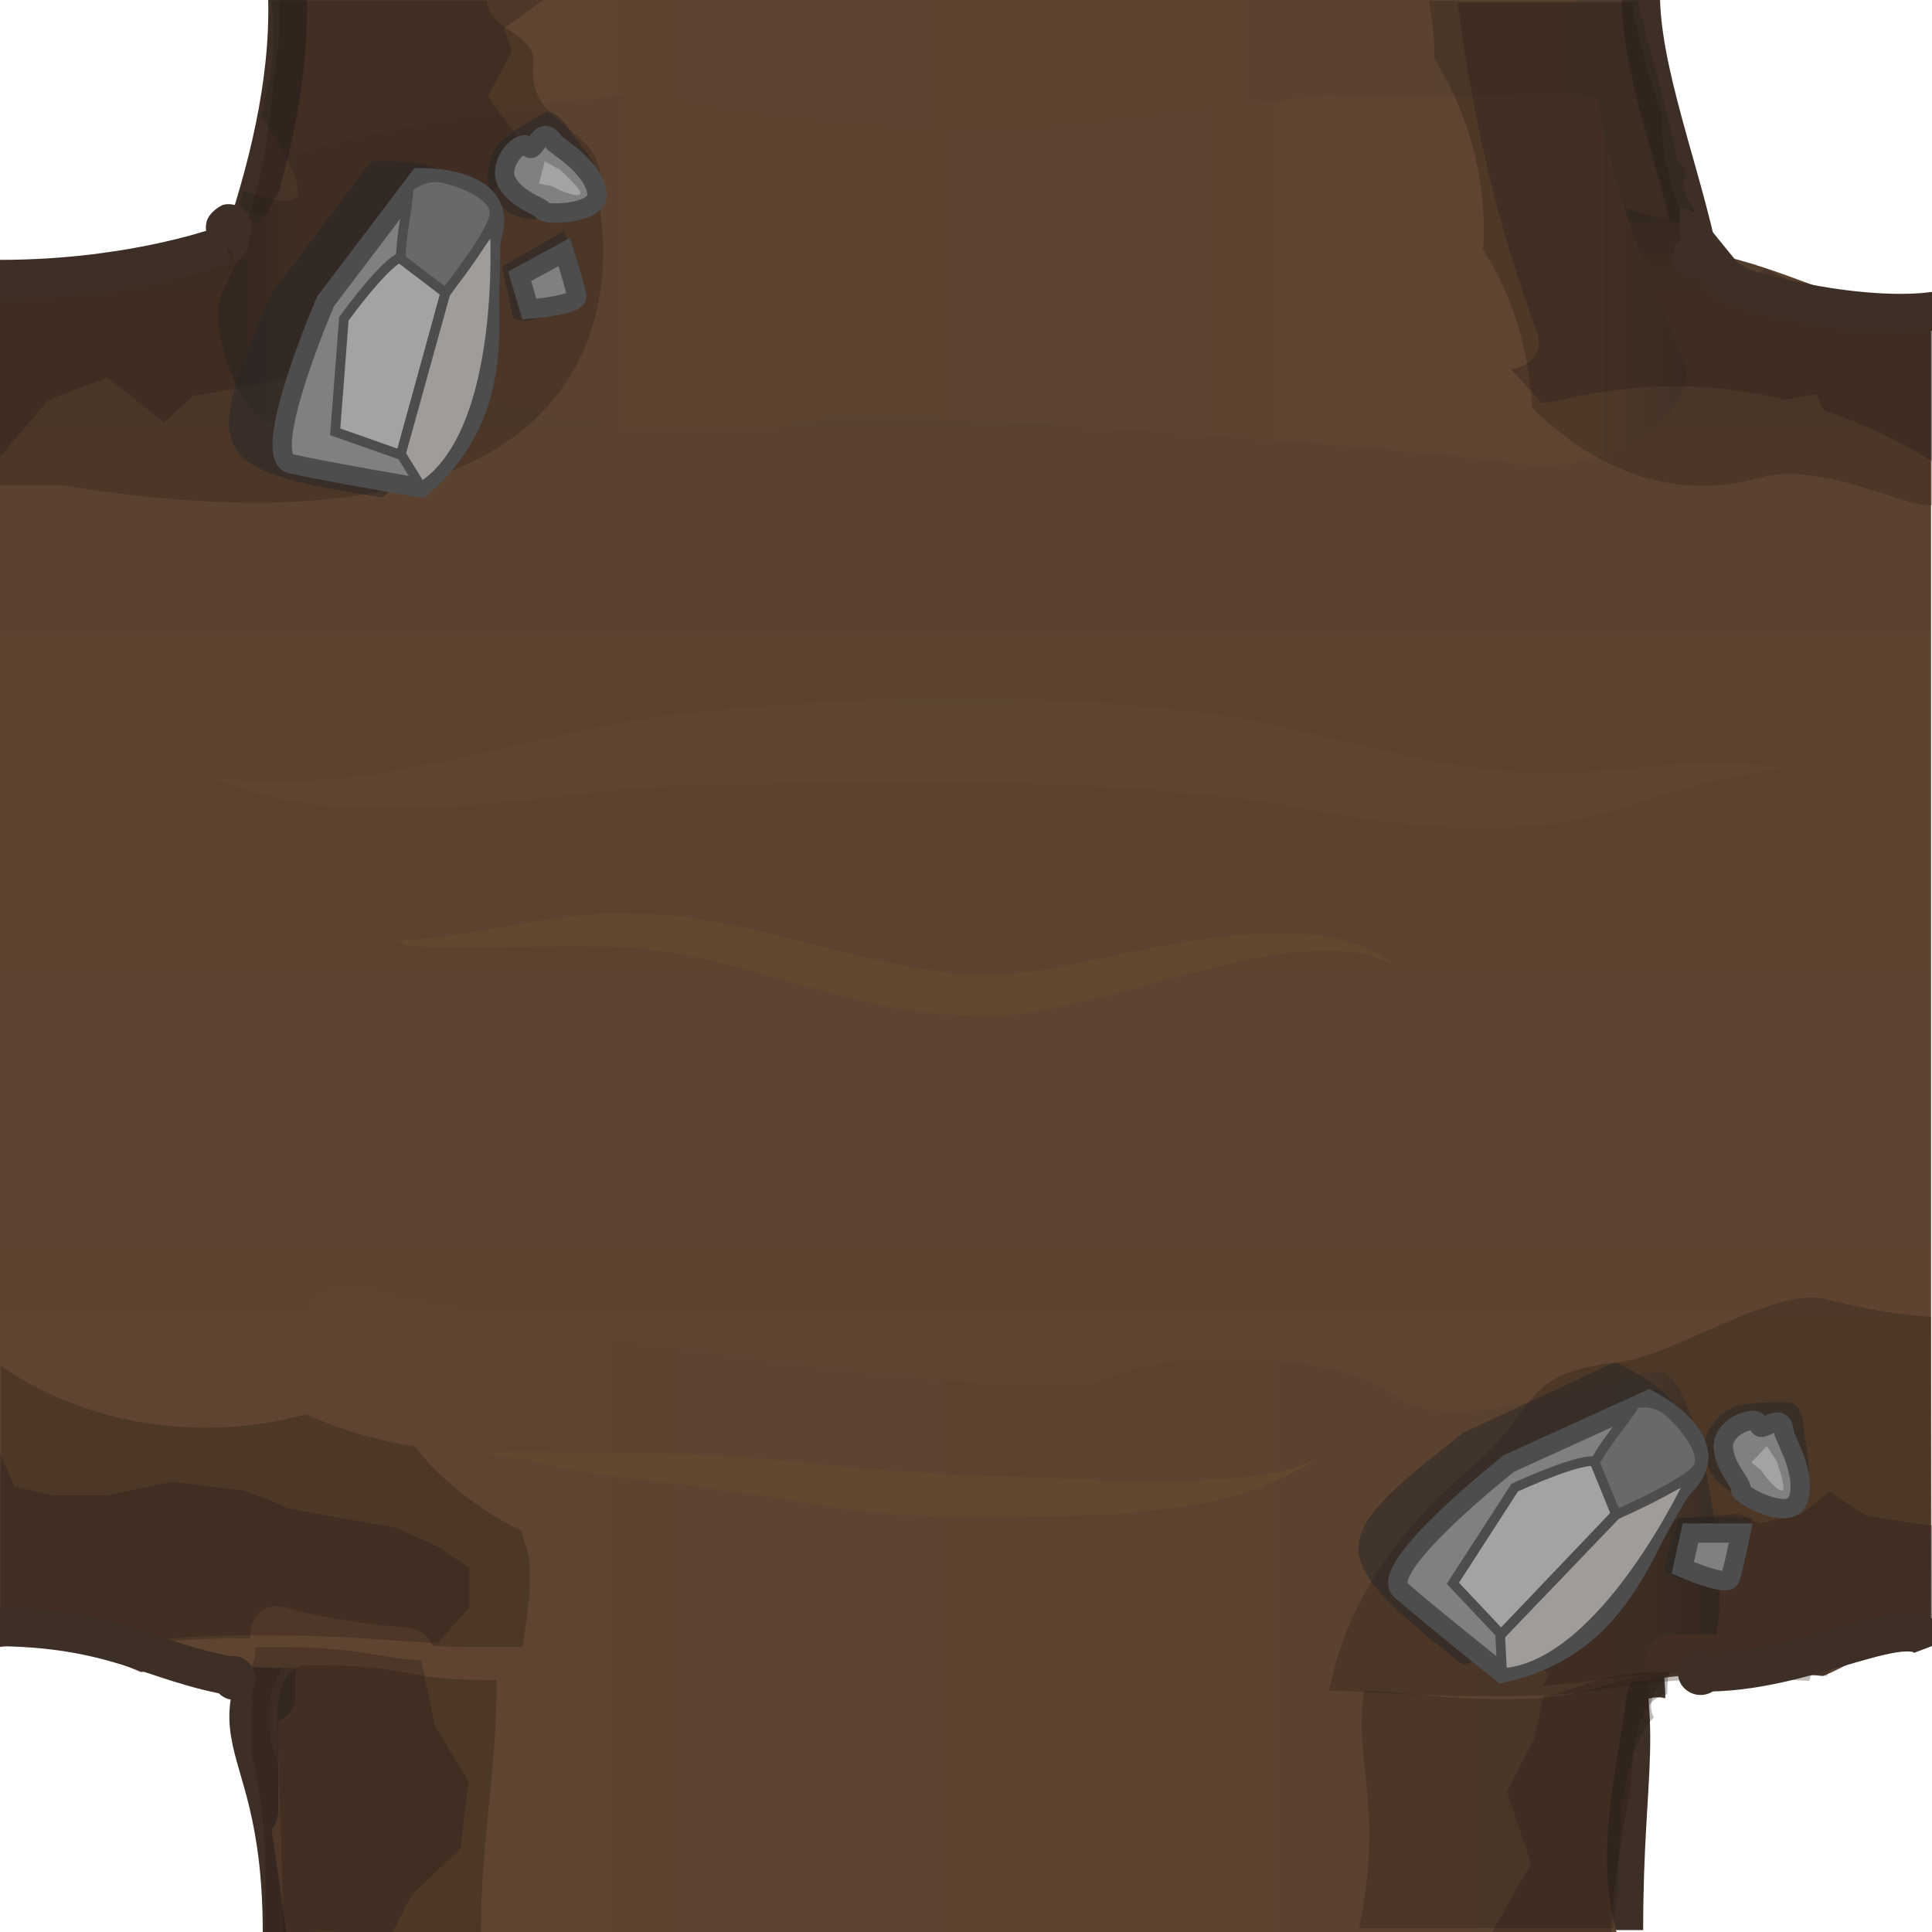<?xml version="1.0" encoding="UTF-8" standalone="no"?>
<!-- Generator: Adobe Illustrator 18.0.0, SVG Export Plug-In . SVG Version: 6.00 Build 0) -->
<!DOCTYPE svg PUBLIC '-//W3C//DTD SVG 1.1//EN' 'http://www.w3.org/Graphics/SVG/1.1/DTD/svg11.dtd'>
<svg id="Layer_1" xmlns="http://www.w3.org/2000/svg" xml:space="preserve" version="1.1" xmlns:xlink="http://www.w3.org/1999/xlink" viewBox="0 0 200 200" enable-background="new 0 0 200 200">
		<linearGradient id="SVGID_1_" y2="175.29" gradientUnits="userSpaceOnUse" x2="143.16" gradientTransform="matrix(1.201 0 0 1.201 .48 -38.438)" y1="175.29" x1="20.989">
		<stop stop-color="#41342A" offset="0"/>
		<stop stop-color="#5F4431" offset=".195"/>
		<stop stop-color="#5A4230" offset=".425"/>
		<stop stop-color="#4B3B2E" offset=".575"/>
		<stop stop-color="#544132" offset=".835"/>
		<stop stop-color="#41342A" offset="1"/>
	</linearGradient>
	<path d="m168.5 178.6c0.1-2.3 2.3-3.2 3.9-2.8-0.1-4.1-0.8-8.6-2.7-12.2-6.5-12.4-12.6-0.3-26.3-0.3s-13.7 3.5-27.3 3.5c-13.7 0-13.7-5.9-27.3-5.9-13.7 0-13.7-0.8-27.3-0.8s-19.6-9.9-29.7-0.3c-9.2 8.6-5.3 28.6-5.3 28.7h141.7c0.1-3.2 0.1-6.6 0.3-9.9z" fill="url(#SVGID_1_)"/>
		<linearGradient id="SVGID_2_" y2="49.197" gradientUnits="userSpaceOnUse" x2="145.15" gradientTransform="matrix(1.201 0 0 1.201 .48 -38.438)" y1="49.197" x1="18.506">
		<stop stop-color="#41342A" offset="0"/>
		<stop stop-color="#5F4431" offset=".055"/>
		<stop stop-color="#5A4230" offset=".914"/>
		<stop stop-color="#584231" offset=".924"/>
		<stop stop-color="#544132" offset=".927"/>
		<stop stop-color="#544132" offset=".964"/>
		<stop stop-color="#544132" offset=".979"/>
		<stop stop-color="#41342A" offset="1"/>
	</linearGradient>
	<path d="m172.9 17v-0.3c-0.1-0.3-0.2-0.6-0.2-0.9-0.5-0.4-0.8-0.9-0.9-1.7-0.8-5.2-2.6-10.8-2.8-16.3l-140.8-0.1v9.9c0 16.3-11.2 14.7-1.6 25.8 10.4 12.2 13 0.4 27.1 0.4s14.1-4.4 28.2-4.4 14.1 7.5 28.2 7.5 14.1 1 28.2 1 20.3 12.6 30.7 0.4c5.5-6.4 6.1-12 5.6-18.7-0.8-0.5-1.6-1.3-1.7-2.6z" fill="url(#SVGID_2_)"/>
	<path stroke="#3D2F26" stroke-width="4" stroke-miterlimit="10" d="m29.2 200.1c0-24.1-10.5-17.9 5.1-38.8 9.7-12.9 15.4 0.4 28.5 0.4s13.1 1 26.2 1 13.1 7.9 26.2 7.9 13.1-4.7 26.2-4.7 19.8-17 25.2 0.4c3.9 12.9 1.5 16.2 1.5 33.5" fill="none"/>
	<path stroke="#3D2F26" stroke-width="4" stroke-miterlimit="10" d="m29.7-1.7c0.5 8.7-1.5 17.7-4.5 26.7-2 8 5 15 12 15 5 0 9-3 14-4 12 0 22-6 34-3 19 4 37 6 56 6 7 1 13 4 20 5 2 0 6.9 5 8.9 4 16-9-1.4-34.9-0.2-50.2" fill="none"/>
		<linearGradient id="SVGID_3_" y2="176.95" gradientUnits="userSpaceOnUse" x2="82.846" gradientTransform="matrix(1.201 0 0 1.201 .48 -38.438)" y1="49.477" x1="82.846">
		<stop stop-color="#41342A" offset="0"/>
		<stop stop-color="#5A4230" offset=".059"/>
		<stop stop-color="#5F4431" offset=".984"/>
		<stop stop-color="#544132" offset="1"/>
	</linearGradient>
	<path d="m178.8 26.6c-1.7-0.4-2.3-1.9-2.1-3.2-7.6-0.6-8.2-3.1-18.1-3.1-11.1 0-11.1 1.6-22.3 1.6-11.1 0-11.1-2.3-22.3-2.3-11.1 0-11.1 2.1-22.3 2.1s-11.1-0.3-22.3-0.3c-11.1 0-11.1 1.8-22.3 1.8s-11.2-1.2-22.4-1.2h-0.8c0.2 1.1 0 2.2-1 2.8-0.3 0.3-0.7 0.5-1.2 0.6-1.2 0.3-2.4 0.6-3.7 0.9-1.1 0.4-2.3 0.7-3.5 0.9-1.5 0.4-3.1 0.7-4.6 1-1.3 0.2-2.4 0.2-3.6 0.1-2.1 0.2-4.2 0.3-6.3 0.6v141.6c5-0.8 10 0.6 14.6 2.6 2.4-0.4 5.1-0.5 10.1-0.5 11.1 0 11.1 0.9 22.3 0.9s11.1-1.6 22.3-1.6c11.1 0 11.1 1.8 22.3 1.8 11.1 0 11.1-2 22.3-2 11.1 0 11.1 2.5 22.3 2.5s11.1 0.7 22.3 0.7 11.1-1.7 22.3-1.7c3.5 0 5.9 0.1 7.9 0.3 2.4-0.9 4.5-2.6 7.1-3.1 1-0.2 2.1-0.3 3.2-0.3 0.3-0.1 0.6-0.3 0.9-0.4v-137c-7.3-0.5-13.7-4.3-21.1-6.1z" fill="url(#SVGID_3_)"/>
			<linearGradient id="SVGID_4_" y2="175.38" gradientUnits="userSpaceOnUse" x2="147.84" gradientTransform="matrix(1.201 0 0 1.201 .48 -38.438)" y1="175.38" x1="17.472">
			<stop stop-color="#41342A" offset="0"/>
			<stop stop-color="#5F4431" offset=".046"/>
			<stop stop-color="#5A4230" offset=".927"/>
			<stop stop-color="#544132" offset=".956"/>
			<stop stop-color="#41342A" offset="1"/>
		</linearGradient>
		<path d="m171.8 142c-3.7 0-21.2 7.3-27.6 2.4-6.4-4.8-24.5-4.6-29.9-1.5s-66.5-6.2-75.1-9c-2.1-0.7-4.4-0.5-6.6 0.5-1.2 11.5-2 23.1-2 34.6 0.2 0.4 0.3 0.9 0.3 1.4s-0.1 0.9-0.3 1.4v3.6c0 1.5-0.8 2.4-1.8 2.7v9.4c0 0.8-0.3 1.4-0.7 1.9 1.1 7.1 2.1 14.4 2.6 21.4l28.9 0.2s23.6-5.9 30.6-7c6.9-1.1 31.4 3.1 38.3 6.6 5.6 2.8 30-5.2 38.9-10.4-2.4-8.1-0.1-16.4 1-24.7 0.2-1.4 1.1-2.1 2.1-2.2-0.6-1.7 0.3-4.1 2.6-4.1h4.6v-0.1c1.4-7.8-2.2-27.1-5.9-27.1z" fill="url(#SVGID_4_)"/>
		<path opacity=".3" enable-background="new " d="m29.3 200c0 0.2 5.4-0.2 5.4 0h15.1c-0.1-8.7 1.7-17.5 1.6-26.1h-1.3c-8.2 0-8.2-1.5-16.5-1.5h-2.1c-1.7 0.2-2.4 1.8-2.8 4.2 0.1 7.7 0.6 16.9 0.6 23.4z" fill="#271D15"/>
		<path opacity=".3" enable-background="new " d="m167.1 199.6c-0.1-0.3-0.1-0.7 0-1.1 0.7-4.4 0.3-8.9 1.1-13.3 0.4-2.2 1-4.2 2-6.2 0.3-0.4 0.6-0.8 1-1.2-0.3-0.6-0.4-1.3-0.1-2.2 0.5-1.2 1.2-2 2-2.5-7 0.5-8 2.8-16.9 2.8-7.9 0-9.7-0.7-15-0.9-1.1 7.8 2.1 11.8-0.5 24.6h26.4z" fill="#271D15"/>
		<path opacity=".3" enable-background="new " d="m45 178.6l-1.3-6.3-0.1-0.4c-5.1-0.4-6.8-1.4-14.7-1.4h-2.5c0.1 0.8-0.1 1.7-0.5 2.4 0.1 0.4 0.2 0.8 0.2 1.2 0 2.4 0 4.9-0.1 7.3 1.6 6 1.6 12.8 1.4 19.3 1.4 0 2.7-0.1 2.7 0h10.2l2.3-4.5 5.1-4.9 0.8-6.9-3.5-5.8z" fill="#261915"/>
		<g opacity=".3">
			<path d="m166.8 200c0.1-5 1.1-9.9 2-14.9 0.2-2.9 0.2-5.9 1.7-8.3 0.5-0.8 1.3-1.3 2.1-1.4 0-0.9 0-1.6 0.2-2.3h-0.9c-6.5 0-8 1.7-12.1 2.5l-1 4.4-2.8 5.5 2.5 7.4-4.1 7.2h12.4z" fill="#261915"/>
		</g>
		<path opacity=".3" enable-background="new " d="m189.4 172c3.5-0.8 7-1.7 10.6-2.4l-0.1-33.3c-4.9-0.2-9.9-1.6-11.3-1.9-5.3-0.9-15.6 6-21 6.6-10.7 1.2-7.9 4.8-15.5 11.1-5.7 4.8-10.4 10.7-12.9 17.3-0.7 1.8-1.2 3.7-1.6 5.6 6.2 0.2 8.2 0.6 17.7 0.6 12 0 12-1.8 24.1-1.8 3.4 0 5.8 0.1 7.9 0.2 0.2-0.9 0.9-1.7 2.1-2z" fill="#271D15"/>
		<path opacity=".3" enable-background="new " d="m189.4 173.1c2.7-3.1 6.6-3.8 10.7-3.8v-11.4c-2.4-0.2-6.7-1-6.9-1-0.3-0.1-3.8-2.5-3.8-2.5l-2.9 2.3-4.3 1-2.2-1s-9 0.7-9.5 0.8c-0.6 0.1-4.5 1.4-4.6 1.7s-4.9 3.7-5.5 3.7-2.5 2.5-2.5 2.5v3.3l-2.5 1.7 5 2.9-0.7 1.2c6.2-0.4 8.6-1.4 18.4-1.4 5.3 0 8.4 0.2 11.1 0.4-0.1-0.1 0-0.3 0.2-0.4z" fill="#261915"/>
		<path opacity=".3" enable-background="new " d="m54.5 160.2c-0.3-0.8-0.4-1.2-0.5-1.7-4.4-2.2-8.3-5.2-11.1-8.8-4-0.6-7.7-1.7-11.2-3.3-3.3 0.9-6.8 1.4-10.4 1.4-8 0-15.5-2.4-21.2-6.4v28.3c3.3 0.4 6.5 1 9.8 1.4 0.1 0 0.3 0 0.4 0.1 5.4-1.1 7.6-1.6 15.6-1.6-0.1-1.9 1.4-3.9 3.7-3.2 4.1 1.2 8.3 1.7 12.6 2.1 1.3 0.1 2.2 0.9 2.6 1.9 2 0.1 4.3 0.1 7.4 0.1h1.9c0.5-3.4 1.2-7.9 0.4-10.3z" fill="#271D15"/>
		<path opacity=".3" enable-background="new " d="m45.3 160.1l-4.4-2-2.9-0.5s-8.6-1.4-8.6-1.6-4.2-1.7-4.2-1.7l-7.5-0.9-6.6 1.4h-5.6l-4-0.9-2.6-6.1v21.1c3.2-0.4 6.3 1 9.4 2.2 6.8-1.2 8.6-1.8 18.7-1.8 9.7 0 12 0.5 18.3 0.8l3.3-3.7v-4.1l-3.3-2.2z" fill="#261915"/>
		<path stroke="#3D2F26" stroke-width="4" stroke-miterlimit="10" d="m200 170.4c-1.7-4.5-12.8 3-24.1 2.7" fill="none"/>
		<path d="m175.5 170.9c1.7-0.4 3.3 1.1 2.8 2.8-0.2 0.9-0.9 1.5-1.7 1.7-1.7 0.4-3.3-1.1-2.8-2.8 0.2-0.8 0.9-1.4 1.7-1.7z" fill="#3D2F26"/>
		<path stroke="#3D2F26" stroke-width="4" stroke-miterlimit="10" d="m24.5 173.6c-9-1.5-12.4-5.2-25.6-5.2" fill="none"/>
		<path d="m23.6 171.5c1.7-0.4 3.1 1.1 2.8 2.8-0.2 0.8-0.9 1.4-1.6 1.6-1.7 0.4-3.1-1.1-2.8-2.8 0.2-0.7 0.9-1.4 1.6-1.6z" fill="#3D2F26"/>
	<path d="m164.4 170.1" fill="#261915"/>
			<path opacity=".5" enable-background="new " d="m187 154.7c0.7-1.8-0.2-6.1-0.2-6.1s0-3.3-1.5-3.4c-1.5-0.1-5.1 0-5.9 0.5-0.8 0.4-4.6 2.6-2.2 6.9 1 1.5 2.7 2.2 3.8 2.7 1.1 0.6 5.1 1.7 6-0.6z" fill="#262626"/>
				<path stroke="#4E4D4D" stroke-width="2" stroke-miterlimit="10" d="m184.7 148.4c-0.1-2.7-2.5 0.2-2.6-0.9-0.1-1.2-3.8 0.1-3.7 2.3s2.1 3.9 1.8 4.4c-0.2 0.5 4.8 3.2 5.8 1.3 1-1.7-0.4-5-0.4-5l-0.9-2.1z" fill="#7F8080"/>
				<path d="m182.3 152.2c0.8 1.2 2.1 2.5 2.3 2s-0.7-3-0.7-3l-1-1.5-1.6 1.7 1 0.8z" fill="#A4A3A3"/>
			<path opacity=".5" enable-background="new " d="m167.6 141.2c9.2 4.6 6.4 7.5 3.4 11.9-0.5 1-1.2 2.3-2.1 3.7-3.5 6.9-9.1 12-16.9 15.4l-0.5 0.1-0.5-0.3c-14.2-11.2-13.6-12.7 0.5-23.7l15.5-7.2 0.6 0.1z" fill="#262626"/>
			<g stroke="#4E4D4D" stroke-miterlimit="10">
				<path stroke-width="2" d="m155.5 173.2c13.5-3 14.8-15 19.1-19.6s-3.9-8.7-3.9-8.7l-14.5 6.6s-13.7 10.8-11.2 13.1c2.6 2.3 10.5 8.6 10.5 8.6z" fill="#7F8080"/>
				<path d="m155.4 169.2l11.9-12.5s-1.4-3.5-1.8-5.1c-0.3-1.5-8.7 2.4-8.7 2.4l-6.4 9.9 5 5.3z" fill="#A4A3A3"/>
				<path d="m167.3 156.8l7.8-3.9s-9 19.6-19.6 20.3l-0.2-3.9 12-12.5z" fill="#A09C99"/>
				<path d="m165.1 151.4c1.2-2.3 2.9-4 4.2-6.1 0 0 1.8-0.5 3.4 0.8 1.5 1.3 4.1 4.4 3 5.9-1.1 1.6-8.4 4.8-8.4 4.8l-2.2-5.4z" fill="#696969"/>
			</g>
			<path opacity=".5" enable-background="new " d="m180.5 160.4c0.4-0.2 0.8-3.3 0.8-3.3h-7.5l-1.5 5.2s0.2 0.8 1.7 1.2 5.2 0 5.2 0l1.3-3.1z" fill="#262626"/>
			<path stroke="#4E4D4D" stroke-width="2" stroke-miterlimit="10" d="m174.2 162.3s4.6 2 4.9 1.1c0.3-0.8 1.1-4.7 1.1-4.7h-5.2l-0.8 3.6z" fill="#7F8080"/>
		<path d="m49.7 150.5s0.3-0.1 1-0.1c0.3-0.1 0.7-0.1 1.2-0.1 0.4 0 1-0.1 1.6-0.1 1.2 0 2.7 0 4.3 0.1 0.9 0 1.7 0.1 2.6 0.1h2.9c2.1 0 4.2 0 6.6 0.1 2.3 0 4.8 0.2 7.4 0.4l3.9 0.3c1.3 0.1 2.6 0.2 3.9 0.4 0.7 0.1 1.3 0.1 2 0.2l2 0.2c1.3 0.1 2.6 0.2 4 0.3 2.7 0.1 5.3 0.4 7.9 0.4 2.6 0.1 5.3 0.2 7.8 0.3s5 0.2 7.3 0.3c2.3 0 4.4 0.1 6.5 0 2-0.1 3.8-0.2 5.4-0.3 0.8-0.1 1.5-0.2 2.3-0.3 0.7-0.1 1.3-0.2 2-0.3 1.1-0.3 2.1-0.5 2.6-0.8 0.7-0.2 1-0.3 1-0.3s-0.3 0.2-0.9 0.5c-0.5 0.3-1.4 0.8-2.5 1.3-0.5 0.2-1.2 0.4-1.8 0.8-0.7 0.2-1.4 0.4-2.3 0.8-1.6 0.4-3.5 0.9-5.5 1.2-2.1 0.3-4.2 0.5-6.6 0.8-2.4 0.1-4.9 0.2-7.4 0.3-2.5 0-5.1 0.1-7.8 0.1s-5.4-0.2-8.2-0.3c-2.7-0.3-5.5-0.5-8.1-1-1.3-0.2-2.6-0.4-3.9-0.7-1.3-0.2-2.5-0.3-3.8-0.5-2.5-0.3-4.9-0.8-7.2-1s-4.6-0.5-6.5-0.8c-0.5-0.1-1-0.1-1.5-0.2s-1-0.1-1.4-0.2c-1-0.2-1.8-0.3-2.6-0.5-1.6-0.3-3-0.8-4.1-0.9-1.2-0.2-2.1-0.3-2.7-0.4-1.1-0.1-1.4-0.1-1.4-0.1z" fill="#60492F"/>
		<path d="m41 97.4s0.4 0 1.2-0.1 2-0.1 3.4-0.3 3.1-0.4 5.1-0.8c2-0.3 4.2-0.8 6.6-1.1 2.5-0.3 5.2-0.7 8.1-0.5h2.2c0.8 0.1 1.4 0.1 2.2 0.2 1.4 0.1 3 0.4 4.6 0.7 1.6 0.2 3.1 0.7 4.7 1s3.1 0.8 4.7 1.2c3.1 0.8 6.3 1.5 9.4 2.2 1.5 0.3 3.1 0.4 4.7 0.8 1.5 0.1 3.1 0.1 4.6 0.2 3-0.1 6.1-0.5 9-1.2 6-1.2 11.6-2.5 16.7-2.9 2.5-0.2 4.8-0.3 6.8-0.1 2.1 0.1 3.8 0.5 5.2 1 1.4 0.4 2.4 1.1 3.1 1.4 0.7 0.4 1 0.7 1 0.7s-0.3-0.1-1.1-0.4c-0.8-0.2-1.7-0.7-3.1-0.8-1.4-0.2-3.1-0.2-5-0.1-2 0.1-4.1 0.4-6.5 1-2.4 0.5-4.9 1.2-7.6 1.8-2.7 0.8-5.5 1.6-8.6 2.3-1.5 0.3-3 0.8-4.7 1-0.8 0.1-1.6 0.3-2.5 0.4-0.4 0.1-0.9 0.1-1.3 0.1l-1.2 0.1c-1.7 0-3.5-0.1-5.2-0.2-1.6-0.2-3.4-0.4-5.1-0.7-3.4-0.7-6.5-1.5-9.7-2.4-3.1-0.9-6.2-1.7-9-2.4-1.4-0.3-2.8-0.7-4.3-0.9-0.8-0.1-1.4-0.2-2.2-0.3l-0.5-0.1h-0.1s-0.1 0 0 0h-0.3c-0.3 0-0.7-0.1-1-0.1-0.7 0-1.3-0.1-2.1-0.1s-1.3 0-2 0c-1.3-0.1-2.6 0-3.8 0-2.4 0-4.6 0-6.6 0.1h-5.2c-1.4 0-2.6-0.2-3.4-0.2-0.8-0.4-1.2-0.5-1.2-0.5z" fill="#60492F"/>
	<g opacity=".5">
		<path d="m22 80.5s0.7 0.1 1.8 0.2c1.2 0.1 2.9 0.2 5.2 0.2 2.2 0 4.9-0.2 7.9-0.5s6.4-1.1 10.2-1.8c3.7-0.8 7.7-1.8 12-2.7 4.3-1 9-1.8 14.1-2.3 4.8-0.4 9.8-0.8 14.9-1.1 5.1-0.2 10.3-0.3 15.5-0.2s10.4 0.4 15.6 0.9c1.3 0.1 2.6 0.3 3.8 0.4 1.3 0.2 2.5 0.3 3.8 0.5 1.2 0.2 2.4 0.4 3.7 0.7 1.3 0.2 2.5 0.5 3.7 0.8 4.8 1.1 9.2 2.2 13.3 3 4.2 0.9 8.1 1.3 11.7 1.4h4c0.4 0 0.9-0.1 1.3-0.1 1.7-0.1 3.4-0.3 4.9-0.4s3-0.3 4.4-0.4 2.6-0.1 3.8-0.1c2.3 0 4.1 0.2 5.3 0.3s1.8 0.2 1.8 0.2-0.7 0.1-1.8 0.3c-1.2 0.2-2.9 0.5-5.1 1-0.5 0.1-1.1 0.3-1.7 0.4-0.5 0.2-1.2 0.3-1.8 0.5-1.3 0.3-2.7 0.8-4.2 1.3-3 0.9-6.4 2-10.5 2.4-4 0.5-8.5 0.4-13 0-4.6-0.4-9.2-1.3-13.9-2.1-1.2-0.2-2.3-0.3-3.5-0.5-1.1-0.2-2.4-0.3-3.6-0.4-2.3-0.2-4.8-0.5-7.3-0.7-1.2-0.1-2.5-0.1-3.7-0.2s-2.5-0.2-3.7-0.2c-2.5-0.1-5-0.2-7.5-0.2l-3.7-0.1h-11.3c-5 0.1-10 0.2-14.8 0.2-4.6 0.1-9.1 0.5-13.5 1-4.3 0.5-8.6 1-12.5 1.2-3.9 0.3-7.5 0.3-10.7 0.2-3.3-0.1-6-0.5-8.2-1s-3.9-1.1-5.1-1.5c-1-0.3-1.6-0.6-1.6-0.6z" fill="#60492F"/>
	</g>
			<linearGradient id="SVGID_5_" y2="9154.5" gradientUnits="userSpaceOnUse" x2="8567.8" gradientTransform="matrix(-1.201 0 0 -1.201 10314 11025)" y1="9154.5" x1="8441.5">
			<stop stop-color="#41342A" offset="0"/>
			<stop stop-color="#4B3B2E" offset="0"/>
			<stop stop-color="#5F4431" offset=".06"/>
			<stop stop-color="#544132" offset=".063"/>
			<stop stop-color="#5F4431" offset=".063"/>
			<stop stop-color="#5A4230" offset=".956"/>
			<stop stop-color="#41342A" offset="1"/>
		</linearGradient>
		<path d="m165.4 10.1c1.4 9.4 5.6 19.7 8.6 26.4s-8.6 12.9-16.8 11.5c-8.2-1.4-67.5-6-72.7-4.5s-22.8 1.6-29-0.8c-6.2-2.3-23.2 1.3-26.8 1.3s-7.1-9.6-5.8-13.4 7.6-12 6.8-13.8 34.1-8.4 40.8-6.6 30.4 3.8 37.1 3.3c6.8-0.8 29.7-3.7 29.7-3.7l28.1 0.3z" fill="url(#SVGID_5_)"/>
		<path opacity=".3" enable-background="new " d="m192.9 32c-5.5-1.4-10.8-3.1-15.5-6.4-0.9-0.6-1.3-1.5-1.3-2.4-0.5-0.5-0.7-1.1-0.8-1.7-0.9-0.9-1.2-2.3-0.8-3.4 0-0.2 0-0.5-0.1-0.7-0.5-0.3-0.9-0.9-1-1.7-0.2-1.3-0.5-2.6-0.8-3.8-0.4-1.3-0.7-2.6-1-3.9-0.7-2.6-1.5-5.2-2-7.9h-21.7c0.4 2 0.6 3.8 0.6 6 3.2 5.2 5.1 11.2 5.1 17.7 0 0.7 0 1.3-0.1 2 3.1 4.8 4.8 10.5 5.1 16.4 5.8 5.8 14 9.9 23.4 7.3 6.5-1.9 15.5 3.2 18 2.8v-19.6c-2.4 0.3-4.9-0.2-7.1-0.7z" fill="#271D15"/>
		<path opacity=".3" enable-background="new " d="m61.9 20.6c1.9-7.8-7.4-6.6-6.7-14 0.4-3.1-4.8-3.6-4.8-6.5h-22.3c0.6 3.9 0 8.1-1.1 11.9 7.2 10.8 2.9 9.3-1.9 7.7 0 0.2 0 0.3-0.1 0.5 0 0.3-0.1 0.6-0.2 0.8-0.2 0.9-0.7 1.7-1.5 2.2-0.1 1.4-1.1 2.7-2.9 2.7-3.5 0-7-0.3-10.4 0.4-2.8 0.5-5.5 1-8.4 1-0.6 0-1.1-0.2-1.6-0.4v23.3h6.2c65.7 10.8 55.7-29.6 55.7-29.6z" fill="#271D15"/>
		<path opacity=".3" enable-background="new " d="m53 5.3l-0.8-2.4 4.2-3-27.5 0.1c0.2 2 0 4.1-0.3 6.2-0.6 5.4-1 10.8-2.8 15.9-0.5 1.3-1.5 1.9-2.6 2-0.5 0.4-1.1 0.6-1.7 0.8-3.4 1.9-6.7 3.8-10.7 4.3-3.7 0.4-7.2 0-10.8-0.5v18.6l5-5.9 6.1-2.3 5.9 4.6 3-2.7 9.8-1.8 7.6-2.4 1.3-4.3 7.6-1.4 1.9-7.1 1.9-3.5 5-4.4-4.6-6.1 2.5-4.7z" fill="#261915"/>
	<path opacity=".3" enable-background="new " d="m192.7 31.2c-3.6-0.6-6.9-1.8-10-3.4-0.5 0.5-1.2 0.9-2.1 0.9-2.3 0-3.2-2.2-2.8-3.9-1.1-0.4-2.2-2.3-2.5-3.1-0.8 0-1.3 0.1-1.3 0.1-1.5-3.5-1.9-6.3-2-10-1.3-3.8-2.4-7.6-3.1-11.5h-18c1.5 11.6 4.1 23.1 8.2 34.1 0.8 2.1-0.8 3.6-2.7 3.8l3.2 3.5c0.7 0 1.6-0.2 2.5-0.4 7.6-1.8 15.4-1.7 22.8 0.1l3.1-0.6s0.3 0.7 0.8 1.7c4.1 1.3 8 3.2 11.6 5.5v-15.4c-2.7-0.4-5.2-1-7.7-1.4z" fill="#261915"/>
	<path stroke="#3D2F26" stroke-width="4" stroke-miterlimit="10" d="m173.9 23.5c0.8 0 4.8 5.9 5.7 6.1 16.2 4.8 26.2 2.4 23.2 0.6" fill="none"/>
	<path stroke="#3D2F26" stroke-width="4" stroke-miterlimit="10" d="m0 28.9c14.4 0 24-3.8 23.7-3.7" fill="none"/>
	<path d="m174.9 24.2c1.7-0.4 3.4 1.1 2.9 2.9-0.2 0.9-0.9 1.5-1.7 1.7-1.7 0.4-3.4-1.1-2.9-2.9 0.2-0.7 1-1.4 1.7-1.7z" fill="#3D2F26"/>
			<path opacity=".5" enable-background="new " d="m62.4 19.2c-0.3-2-3.1-5.2-3.1-5.2s-1.5-2.9-2.9-2.3c-1.4 0.7-4.4 2.5-4.9 3.3s-2.7 4.5 1.4 7.1c1.5 0.9 3.5 0.5 4.7 0.5 1 0.1 5.2-0.9 4.8-3.4z" fill="#262626"/>
				<path stroke="#4E4D4D" stroke-width="2" stroke-miterlimit="10" d="m57.4 14.8c-1.4-2.3-2.1 1.4-2.7 0.4-0.7-1-3.3 1.8-2.2 3.7s3.6 2.5 3.7 2.9c0.1 0.5 5.6 0.4 5.6-1.6s-2.7-4.1-2.7-4.1l-1.7-1.3z" fill="#7F8080"/>
				<path d="m57.2 19.3c1.2 0.7 2.9 1.2 2.9 0.7-0.1-0.6-2.1-2.4-2.1-2.4l-1.6-0.9-0.6 2.3 1.4 0.3z" fill="#A4A3A3"/>
			<path opacity=".5" enable-background="new " d="m38.9 16.7c10.3-0.3 9.1 3.6 8.6 8.8 0 1.2 0 2.6-0.1 4.2 0.2 7.6-2.3 14.9-7.5 21.6l-0.4 0.2-0.5-0.1c-17.9-2.8-18-4.5-10.9-21l10.3-13.7h0.5z" fill="#262626"/>
			<g stroke="#4E4D4D" stroke-miterlimit="10">
				<path stroke-width="2" d="m43.6 50.5c10.4-9.1 5.8-20.2 7.4-26.3s-7.6-5.8-7.6-5.8l-9.7 12.8s-6.9 16-3.6 16.8c3.5 0.8 13.5 2.5 13.5 2.5z" fill="#7F8080"/>
				<path d="m41.5 47.1l4.6-16.8s-2.9-2.4-4-3.6-6.5 6.3-6.5 6.3l-0.9 11.7 6.8 2.4z" fill="#A4A3A3"/>
				<path d="m46.1 30.4l5.1-7.2s1.4 21.5-7.6 27.2l-2.1-3.4 4.6-16.6z" fill="#A09C99"/>
				<path d="m41.5 26.8c0-2.5 0.7-5 0.8-7.4 0 0 1.4-1.3 3.4-1 2 0.4 5.6 1.8 5.5 3.7-0.1 2-5.1 8.2-5.1 8.2l-4.6-3.5z" fill="#696969"/>
			</g>
			<path opacity=".5" enable-background="new " d="m59.3 27.2c0.2-0.3-0.9-3.3-0.9-3.3l-6.4 3.7 1.1 5.3s0.5 0.5 2.1 0.2c1.5-0.3 4.6-2.5 4.6-2.5l-0.5-3.4z" fill="#262626"/>
			<path stroke="#4E4D4D" stroke-width="2" stroke-miterlimit="10" d="m54.8 32s4.9-0.4 4.9-1.3c-0.1-0.9-1.3-4.6-1.3-4.6l-4.6 2.5 1 3.4z" fill="#7F8080"/>
<path d="m23.1 21.2c1.7-0.4 3.4 1.1 2.9 2.9-0.2 0.9-0.9 1.5-1.7 1.7-1.7 0.4-3.4-1.1-2.9-2.9 0.2-0.7 1-1.4 1.7-1.7z" fill="#3D2F26"/>
</svg>
